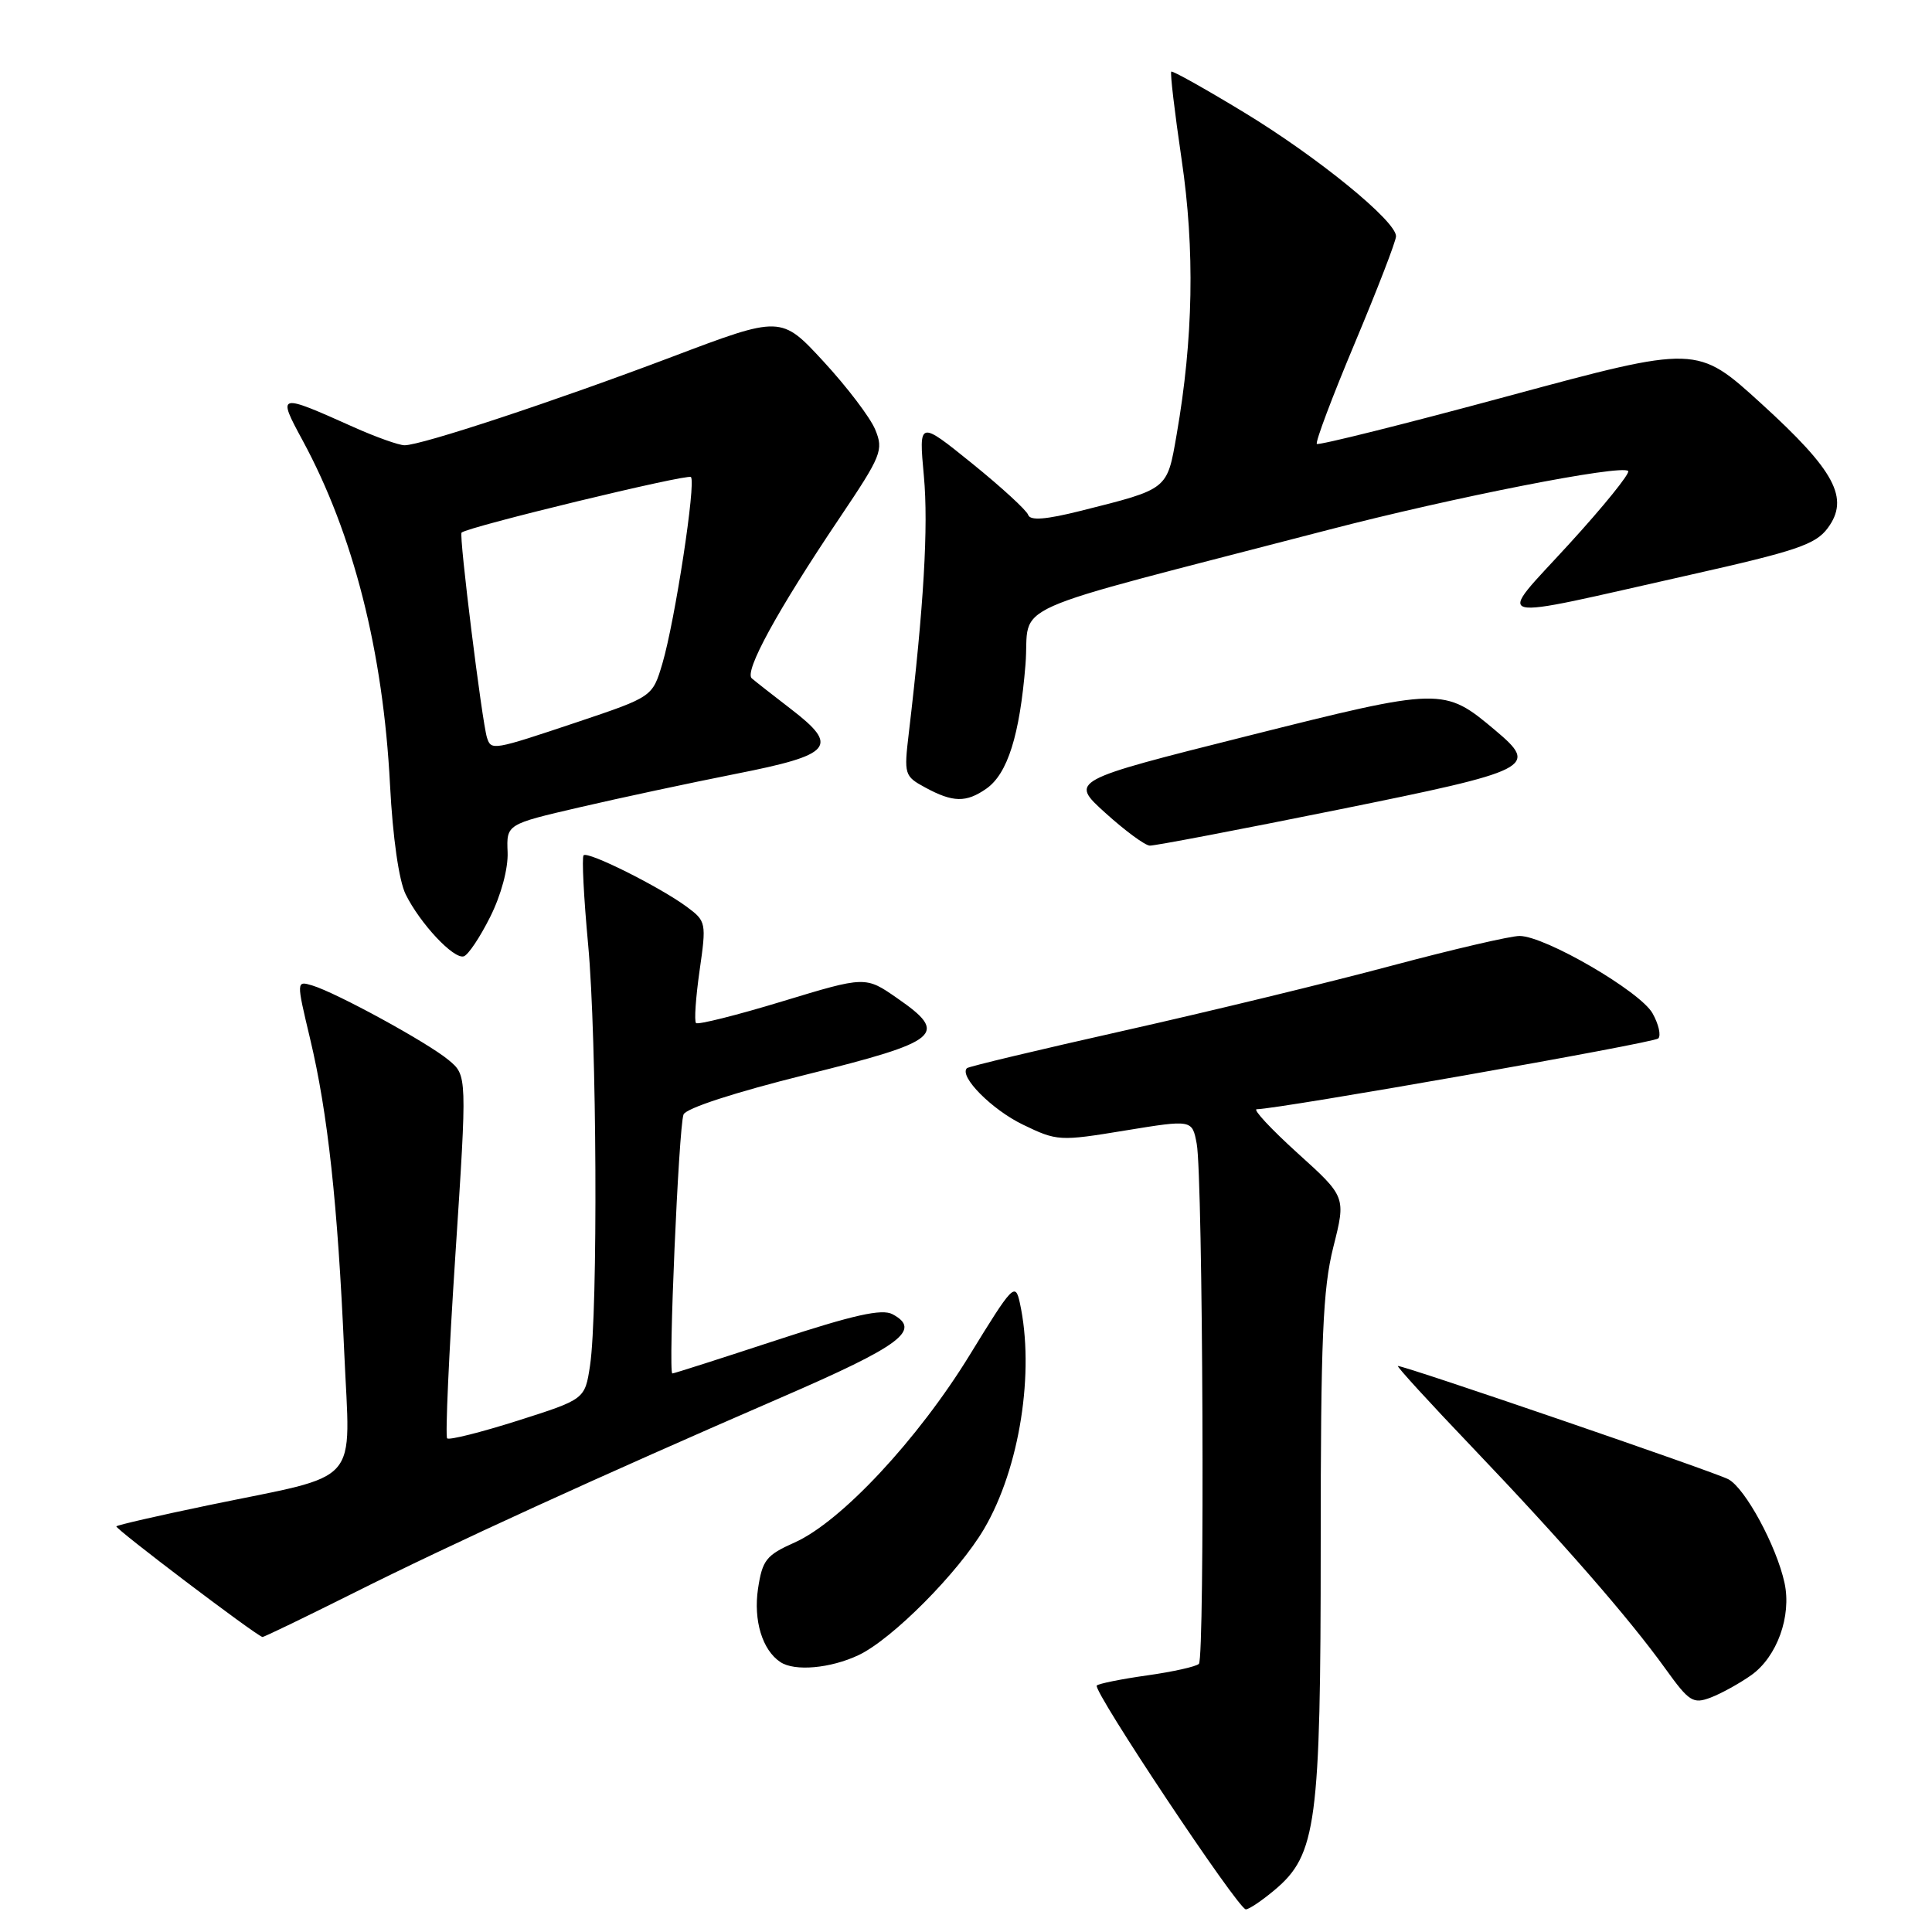 <?xml version="1.0" encoding="UTF-8" standalone="no"?>
<!DOCTYPE svg PUBLIC "-//W3C//DTD SVG 1.1//EN" "http://www.w3.org/Graphics/SVG/1.1/DTD/svg11.dtd" >
<svg xmlns="http://www.w3.org/2000/svg" xmlns:xlink="http://www.w3.org/1999/xlink" version="1.1" viewBox="0 0 256 256">
 <g >
 <path fill="currentColor"
d=" M 168.91 250.42 C 174.44 245.77 175.00 241.60 175.00 204.77 C 175.00 177.38 175.28 170.80 176.67 165.25 C 178.35 158.59 178.35 158.59 171.94 152.80 C 168.42 149.61 165.98 146.99 166.52 146.98 C 169.58 146.93 219.14 138.20 219.73 137.60 C 220.12 137.21 219.78 135.71 218.97 134.27 C 217.35 131.37 204.75 124.04 201.36 124.02 C 200.18 124.01 192.53 125.79 184.36 127.97 C 176.19 130.16 160.28 134.02 149.01 136.55 C 137.74 139.08 128.34 141.32 128.12 141.54 C 127.05 142.62 131.42 147.03 135.54 149.02 C 140.07 151.21 140.39 151.23 149.08 149.80 C 157.97 148.35 157.97 148.35 158.57 151.55 C 159.40 155.94 159.66 219.66 158.86 220.47 C 158.50 220.83 155.42 221.52 152.00 222.00 C 148.58 222.48 145.58 223.09 145.33 223.34 C 144.72 223.94 164.07 253.00 165.08 253.00 C 165.50 253.00 167.22 251.84 168.91 250.42 Z  M 232.06 221.96 C 235.47 219.53 237.41 214.14 236.46 209.75 C 235.40 204.86 231.26 197.21 229.02 196.01 C 227.21 195.04 186.25 181.00 185.23 181.00 C 184.99 181.00 189.41 185.84 195.06 191.75 C 207.02 204.28 215.84 214.39 220.68 221.12 C 223.83 225.50 224.34 225.82 226.69 224.93 C 228.10 224.39 230.52 223.05 232.06 221.96 Z  M 113.77 219.31 C 118.24 217.19 127.02 208.34 130.41 202.56 C 135.12 194.53 137.13 181.74 135.13 172.62 C 134.53 169.89 134.19 170.25 128.50 179.53 C 121.63 190.73 111.44 201.65 105.29 204.39 C 101.52 206.07 101.02 206.71 100.44 210.52 C 99.82 214.72 101.01 218.64 103.40 220.23 C 105.29 221.50 110.05 221.07 113.77 219.31 Z  M 46.77 211.12 C 59.85 204.56 79.47 195.60 103.50 185.18 C 119.41 178.29 122.17 176.23 118.26 174.14 C 116.86 173.39 113.11 174.23 102.95 177.56 C 95.55 179.99 89.32 181.99 89.09 181.99 C 88.52 182.00 89.93 149.36 90.57 147.68 C 90.89 146.85 97.35 144.75 106.79 142.40 C 124.66 137.96 125.77 137.03 118.89 132.27 C 114.68 129.34 114.68 129.34 103.68 132.68 C 97.64 134.52 92.48 135.81 92.23 135.56 C 91.97 135.31 92.19 132.18 92.70 128.60 C 93.61 122.27 93.57 122.06 91.02 120.17 C 87.43 117.52 77.91 112.76 77.33 113.33 C 77.08 113.59 77.35 118.91 77.93 125.15 C 79.09 137.57 79.25 173.85 78.18 180.96 C 77.50 185.41 77.50 185.41 68.62 188.24 C 63.73 189.79 59.52 190.85 59.25 190.59 C 58.99 190.32 59.48 179.39 60.34 166.30 C 61.90 142.50 61.90 142.50 59.44 140.46 C 56.66 138.14 44.59 131.55 41.38 130.58 C 39.26 129.95 39.26 129.95 41.09 137.64 C 43.44 147.48 44.75 159.54 45.61 179.12 C 46.40 197.23 48.21 195.18 27.62 199.45 C 21.09 200.81 15.60 202.06 15.42 202.25 C 15.16 202.50 33.65 216.52 34.77 216.91 C 34.91 216.96 40.31 214.35 46.77 211.12 Z  M 64.95 121.50 C 66.40 118.61 67.35 115.08 67.26 112.91 C 67.11 109.22 67.11 109.22 76.81 106.97 C 82.14 105.73 91.45 103.74 97.50 102.54 C 110.33 100.01 111.26 98.91 104.80 93.95 C 102.43 92.13 100.10 90.30 99.62 89.89 C 98.57 89.00 102.98 80.93 111.23 68.66 C 116.81 60.36 117.10 59.65 115.97 56.92 C 115.31 55.32 112.23 51.27 109.13 47.91 C 103.50 41.81 103.50 41.81 89.00 47.30 C 73.48 53.17 55.85 59.00 53.61 59.00 C 52.86 59.00 49.82 57.92 46.87 56.60 C 36.78 52.08 36.71 52.10 40.11 58.38 C 46.83 70.80 50.77 86.31 51.68 104.00 C 52.04 110.97 52.86 116.68 53.75 118.50 C 55.66 122.37 60.11 127.12 61.45 126.72 C 62.03 126.55 63.60 124.20 64.95 121.50 Z  M 177.25 107.30 C 203.11 102.07 203.94 101.65 198.13 96.77 C 191.32 91.04 191.08 91.04 165.22 97.54 C 141.74 103.44 141.74 103.44 146.47 107.72 C 149.07 110.07 151.71 112.02 152.35 112.05 C 152.98 112.08 164.19 109.94 177.25 107.30 Z  M 130.70 104.50 C 133.51 102.53 135.12 97.42 135.88 88.08 C 136.58 79.56 131.67 81.75 176.00 70.21 C 192.51 65.91 214.85 61.52 215.74 62.41 C 216.03 62.70 212.51 67.06 207.91 72.09 C 198.18 82.75 196.53 82.33 223.90 76.18 C 238.02 73.01 240.57 72.15 242.18 69.98 C 245.11 66.03 243.16 62.38 233.37 53.47 C 224.86 45.72 224.86 45.72 199.88 52.47 C 186.14 56.19 174.71 59.04 174.49 58.82 C 174.26 58.60 176.53 52.58 179.52 45.46 C 182.51 38.33 184.97 31.97 184.98 31.31 C 185.01 29.30 174.57 20.79 164.79 14.86 C 159.68 11.76 155.36 9.34 155.20 9.49 C 155.03 9.65 155.65 14.88 156.57 21.13 C 158.34 33.08 158.12 44.90 155.91 57.59 C 154.63 64.94 154.86 64.76 143.20 67.69 C 138.58 68.85 136.50 69.01 136.24 68.23 C 136.04 67.62 132.69 64.55 128.81 61.41 C 121.74 55.70 121.74 55.70 122.42 63.10 C 123.03 69.72 122.41 80.35 120.42 97.15 C 119.77 102.64 119.83 102.85 122.62 104.36 C 126.28 106.34 128.02 106.37 130.70 104.50 Z  M 64.53 97.75 C 63.87 95.69 60.79 70.87 61.16 70.57 C 62.12 69.77 91.09 62.76 91.55 63.21 C 92.25 63.91 89.44 82.26 87.77 87.92 C 86.46 92.33 86.46 92.33 76.52 95.67 C 65.29 99.43 65.09 99.47 64.53 97.75 Z "/>
</g>
</svg>
